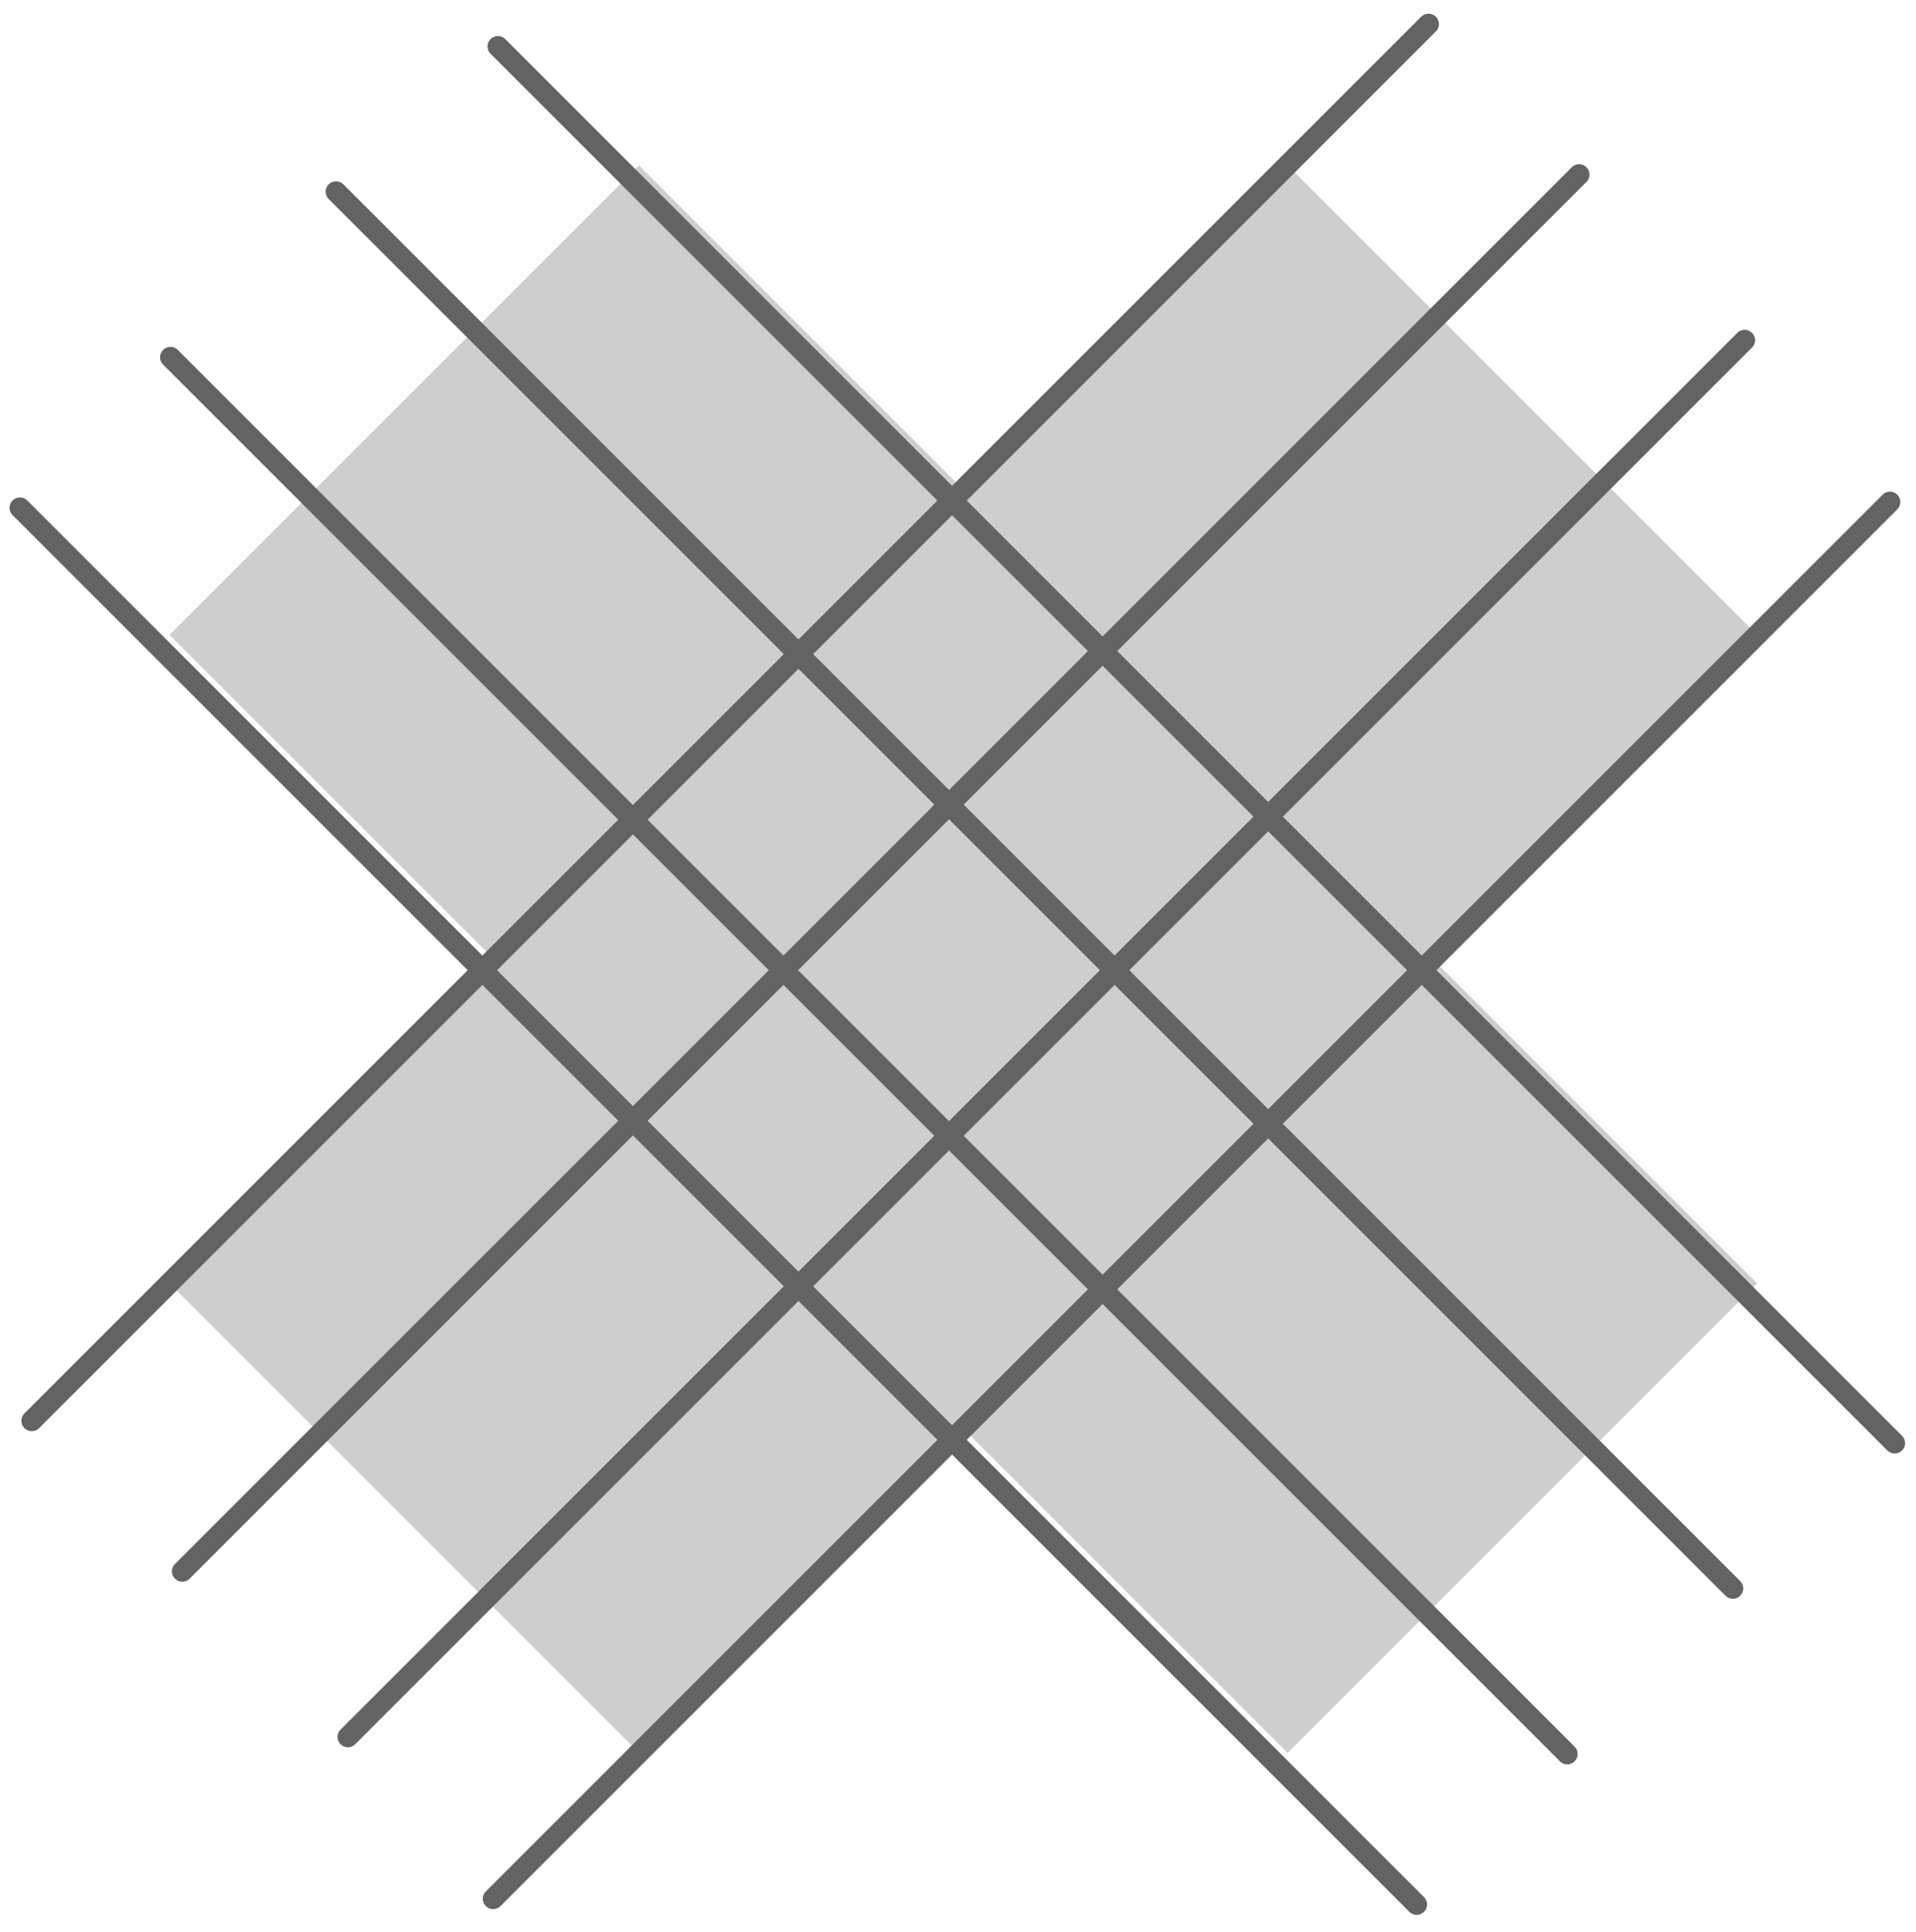 <?xml version="1.0" encoding="UTF-8"?>
<svg width="120px" height="121px" viewBox="0 0 120 121" version="1.1" xmlns="http://www.w3.org/2000/svg" xmlns:xlink="http://www.w3.org/1999/xlink">
    <title>bias</title>
    <g id="Page-1" stroke="none" stroke-width="1" fill="none" fill-rule="evenodd">
        <g id="Artboard" transform="translate(-574, -839)">
            <g id="bias" transform="translate(574, 840)">
                <polygon id="Fill-1" fill="#CECECE" points="40.022 108.791 10.617 79.385 80.647 9.355 110.052 38.761"></polygon>
                <polygon id="Fill-2" fill="#CECECE" points="110.052 79.385 80.646 108.791 10.617 38.761 40.022 9.355"></polygon>
                <g id="Group-12" transform="translate(1.481, 0.447)"></g>
                <g id="Group-2" transform="translate(1.99, 0.508)" stroke="#636363" stroke-linecap="round" stroke-linejoin="round" stroke-width="1.3">
                    <line x1="96.909" y1="9.428" x2="9.428" y2="96.909" id="Stroke-13"></line>
                    <line x1="87.481" y1="0" x2="1.0526559e-14" y2="87.481" id="Stroke-13"></line>
                    <line x1="107.28" y1="19.798" x2="19.798" y2="107.28" id="Stroke-15"></line>
                    <line x1="116.378" y1="29.936" x2="28.897" y2="117.418" id="Stroke-16"></line>
                </g>
                <g id="Group-2" transform="translate(60.508, 59.768) rotate(-90) translate(-60.508, -59.768) translate(1.99, 0.508)" stroke="#636363" stroke-linecap="round" stroke-linejoin="round" stroke-width="1.3">
                    <line x1="96.909" y1="9.428" x2="9.428" y2="96.909" id="Stroke-13"></line>
                    <line x1="87.481" y1="0" x2="1.0526559e-14" y2="87.481" id="Stroke-13"></line>
                    <line x1="107.28" y1="19.798" x2="19.798" y2="107.28" id="Stroke-15"></line>
                    <line x1="116.378" y1="29.936" x2="28.897" y2="117.418" id="Stroke-16"></line>
                </g>
            </g>
        </g>
    </g>
</svg>